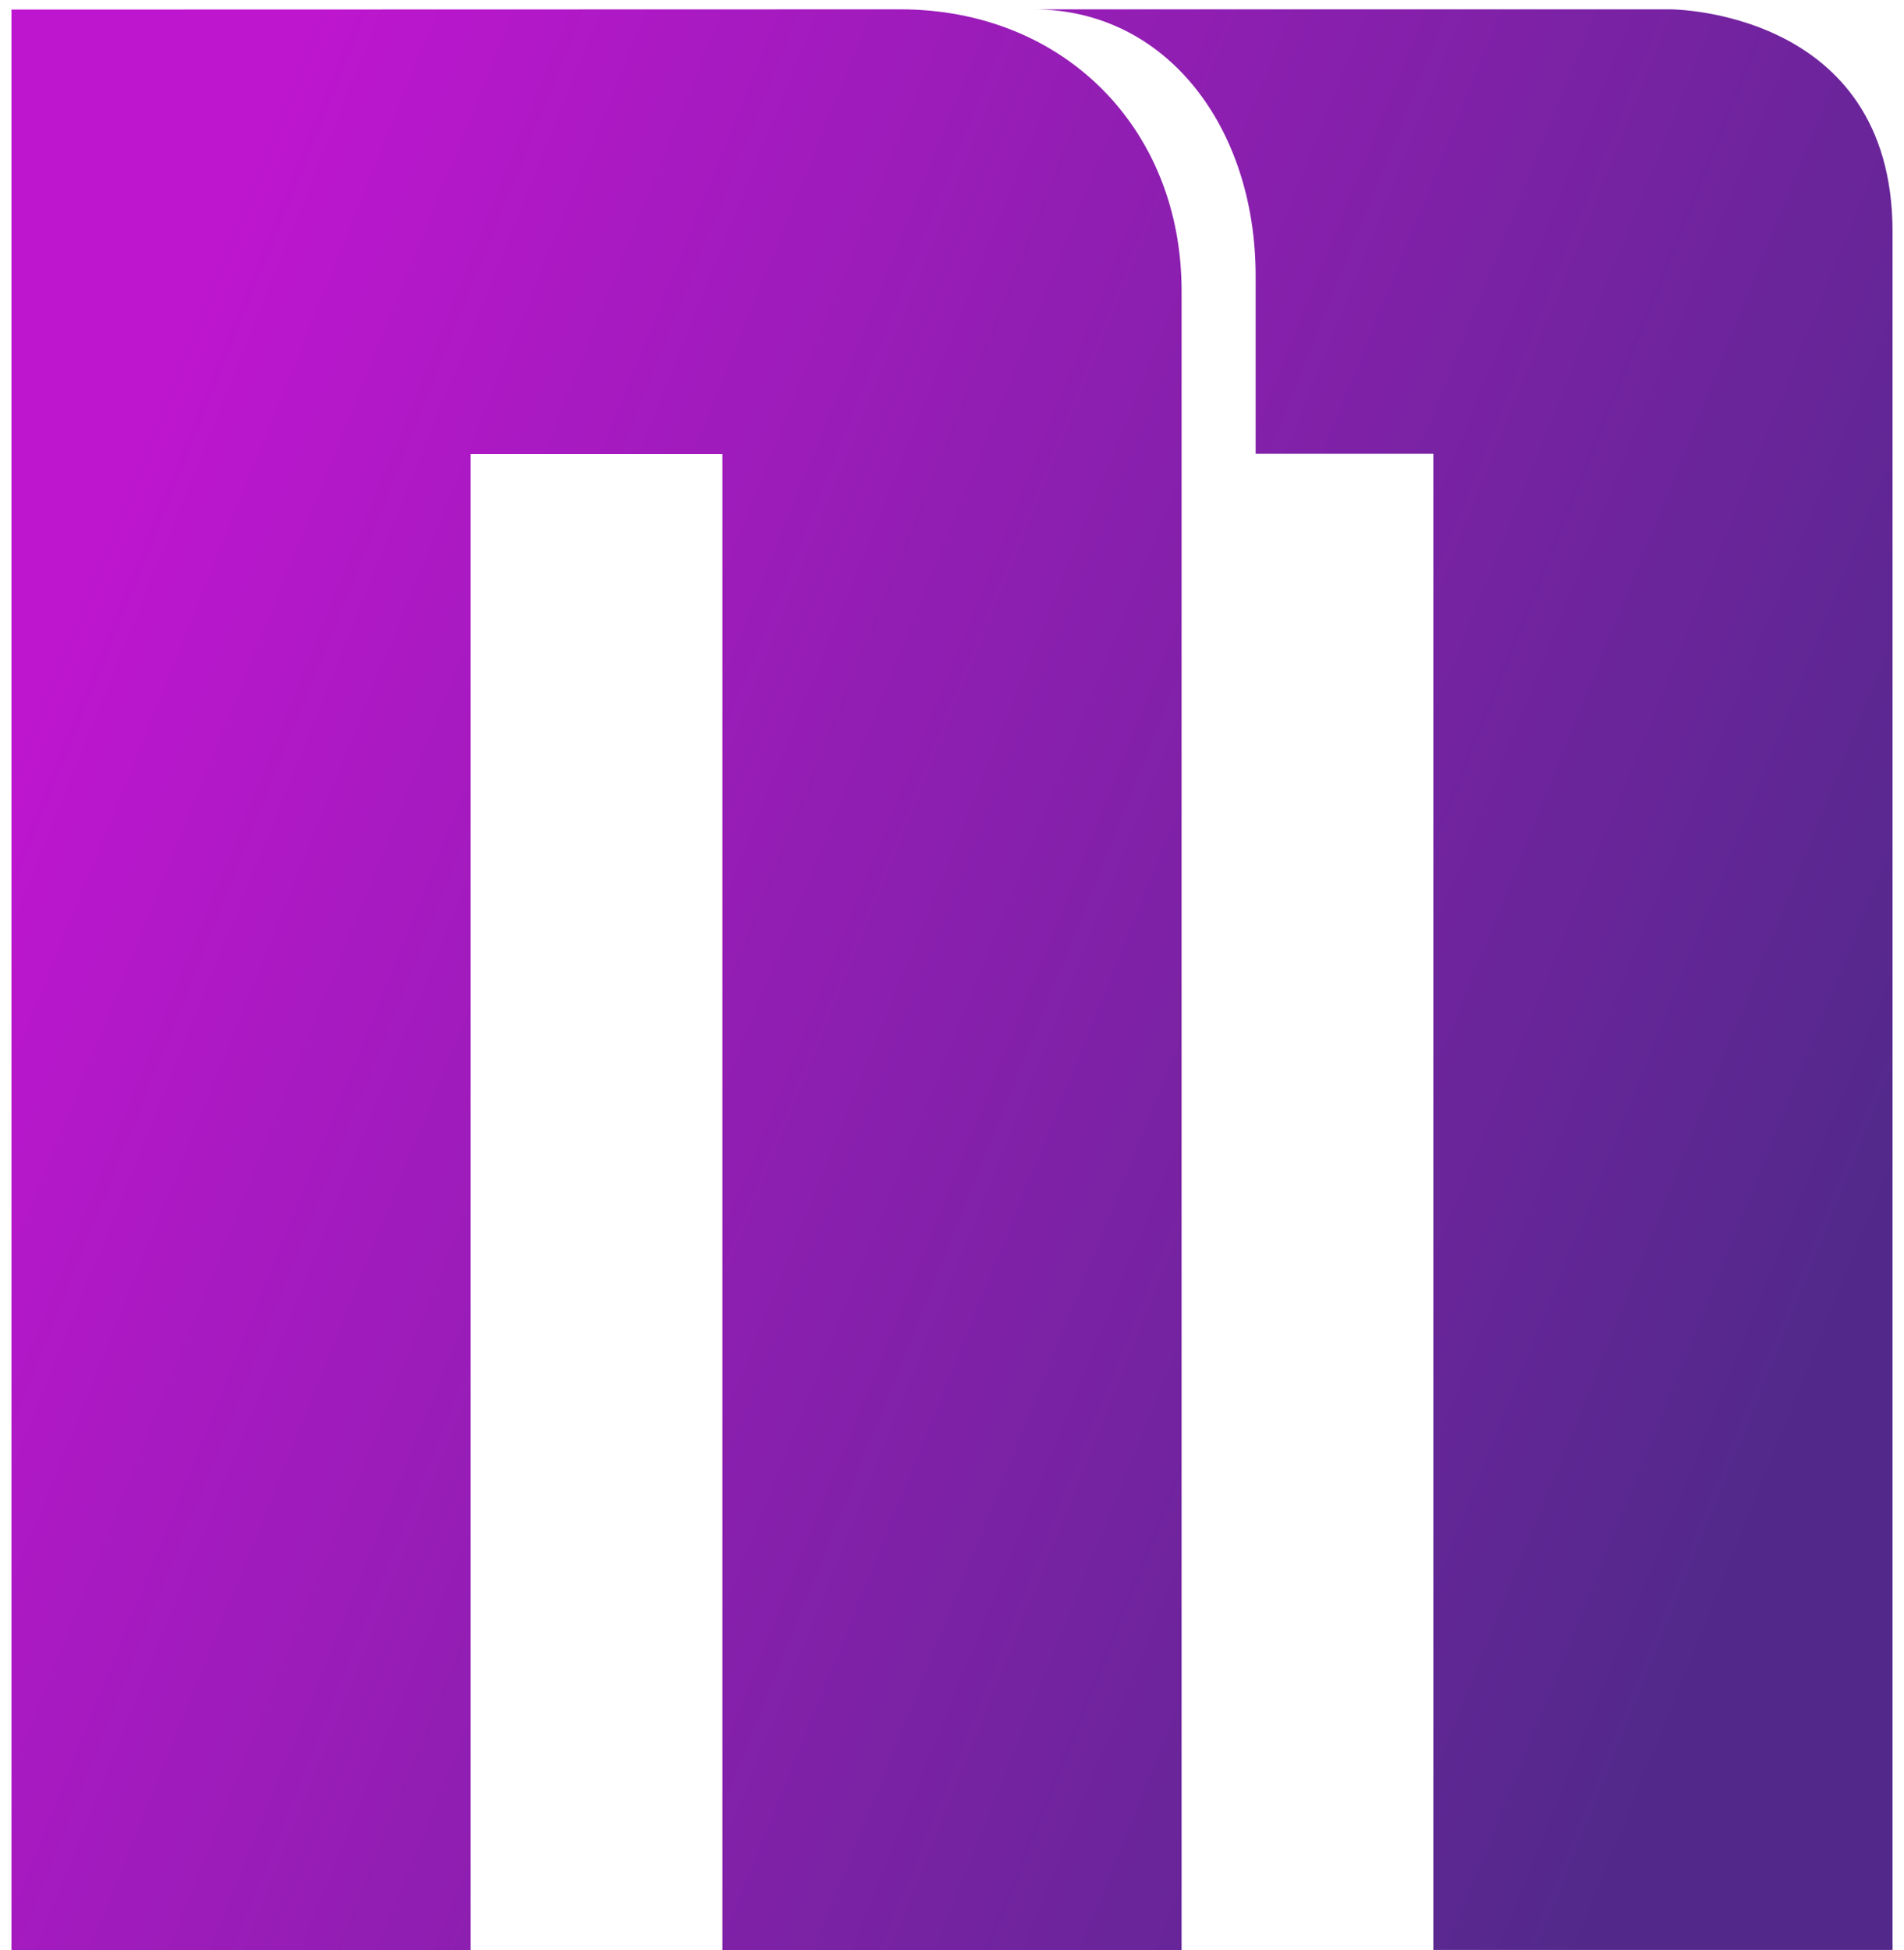 <svg width="83" height="85" viewBox="0 0 83 85" fill="none" xmlns="http://www.w3.org/2000/svg">
<path d="M0.5 0.417C0.5 0.417 32.138 0.408 39.24 0.407C46.343 0.407 51.508 5.573 51.508 12.675C51.508 19.777 51.508 85 51.508 85H31.492V19.788H20.516V85H0.5V0.417Z" fill="url(#paint0_linear_464_854)"/>
<path d="M62.484 19.777H54.736V12.029C54.736 5.573 50.862 0.407 45.051 0.407H72.815C72.815 0.407 82.5 0.407 82.5 10.092V84.99H62.484V19.777Z" fill="url(#paint1_linear_464_854)"/>
<defs>
<linearGradient id="paint0_linear_464_854" x1="68.984" y1="85" x2="-7.918" y2="53.958" gradientUnits="userSpaceOnUse">
<stop stop-color="#52298B"/>
<stop offset="1" stop-color="#BE16CF"/>
</linearGradient>
<linearGradient id="paint1_linear_464_854" x1="68.984" y1="85" x2="-7.918" y2="53.958" gradientUnits="userSpaceOnUse">
<stop stop-color="#52298B"/>
<stop offset="1" stop-color="#BE16CF"/>
</linearGradient>
</defs>
</svg>
